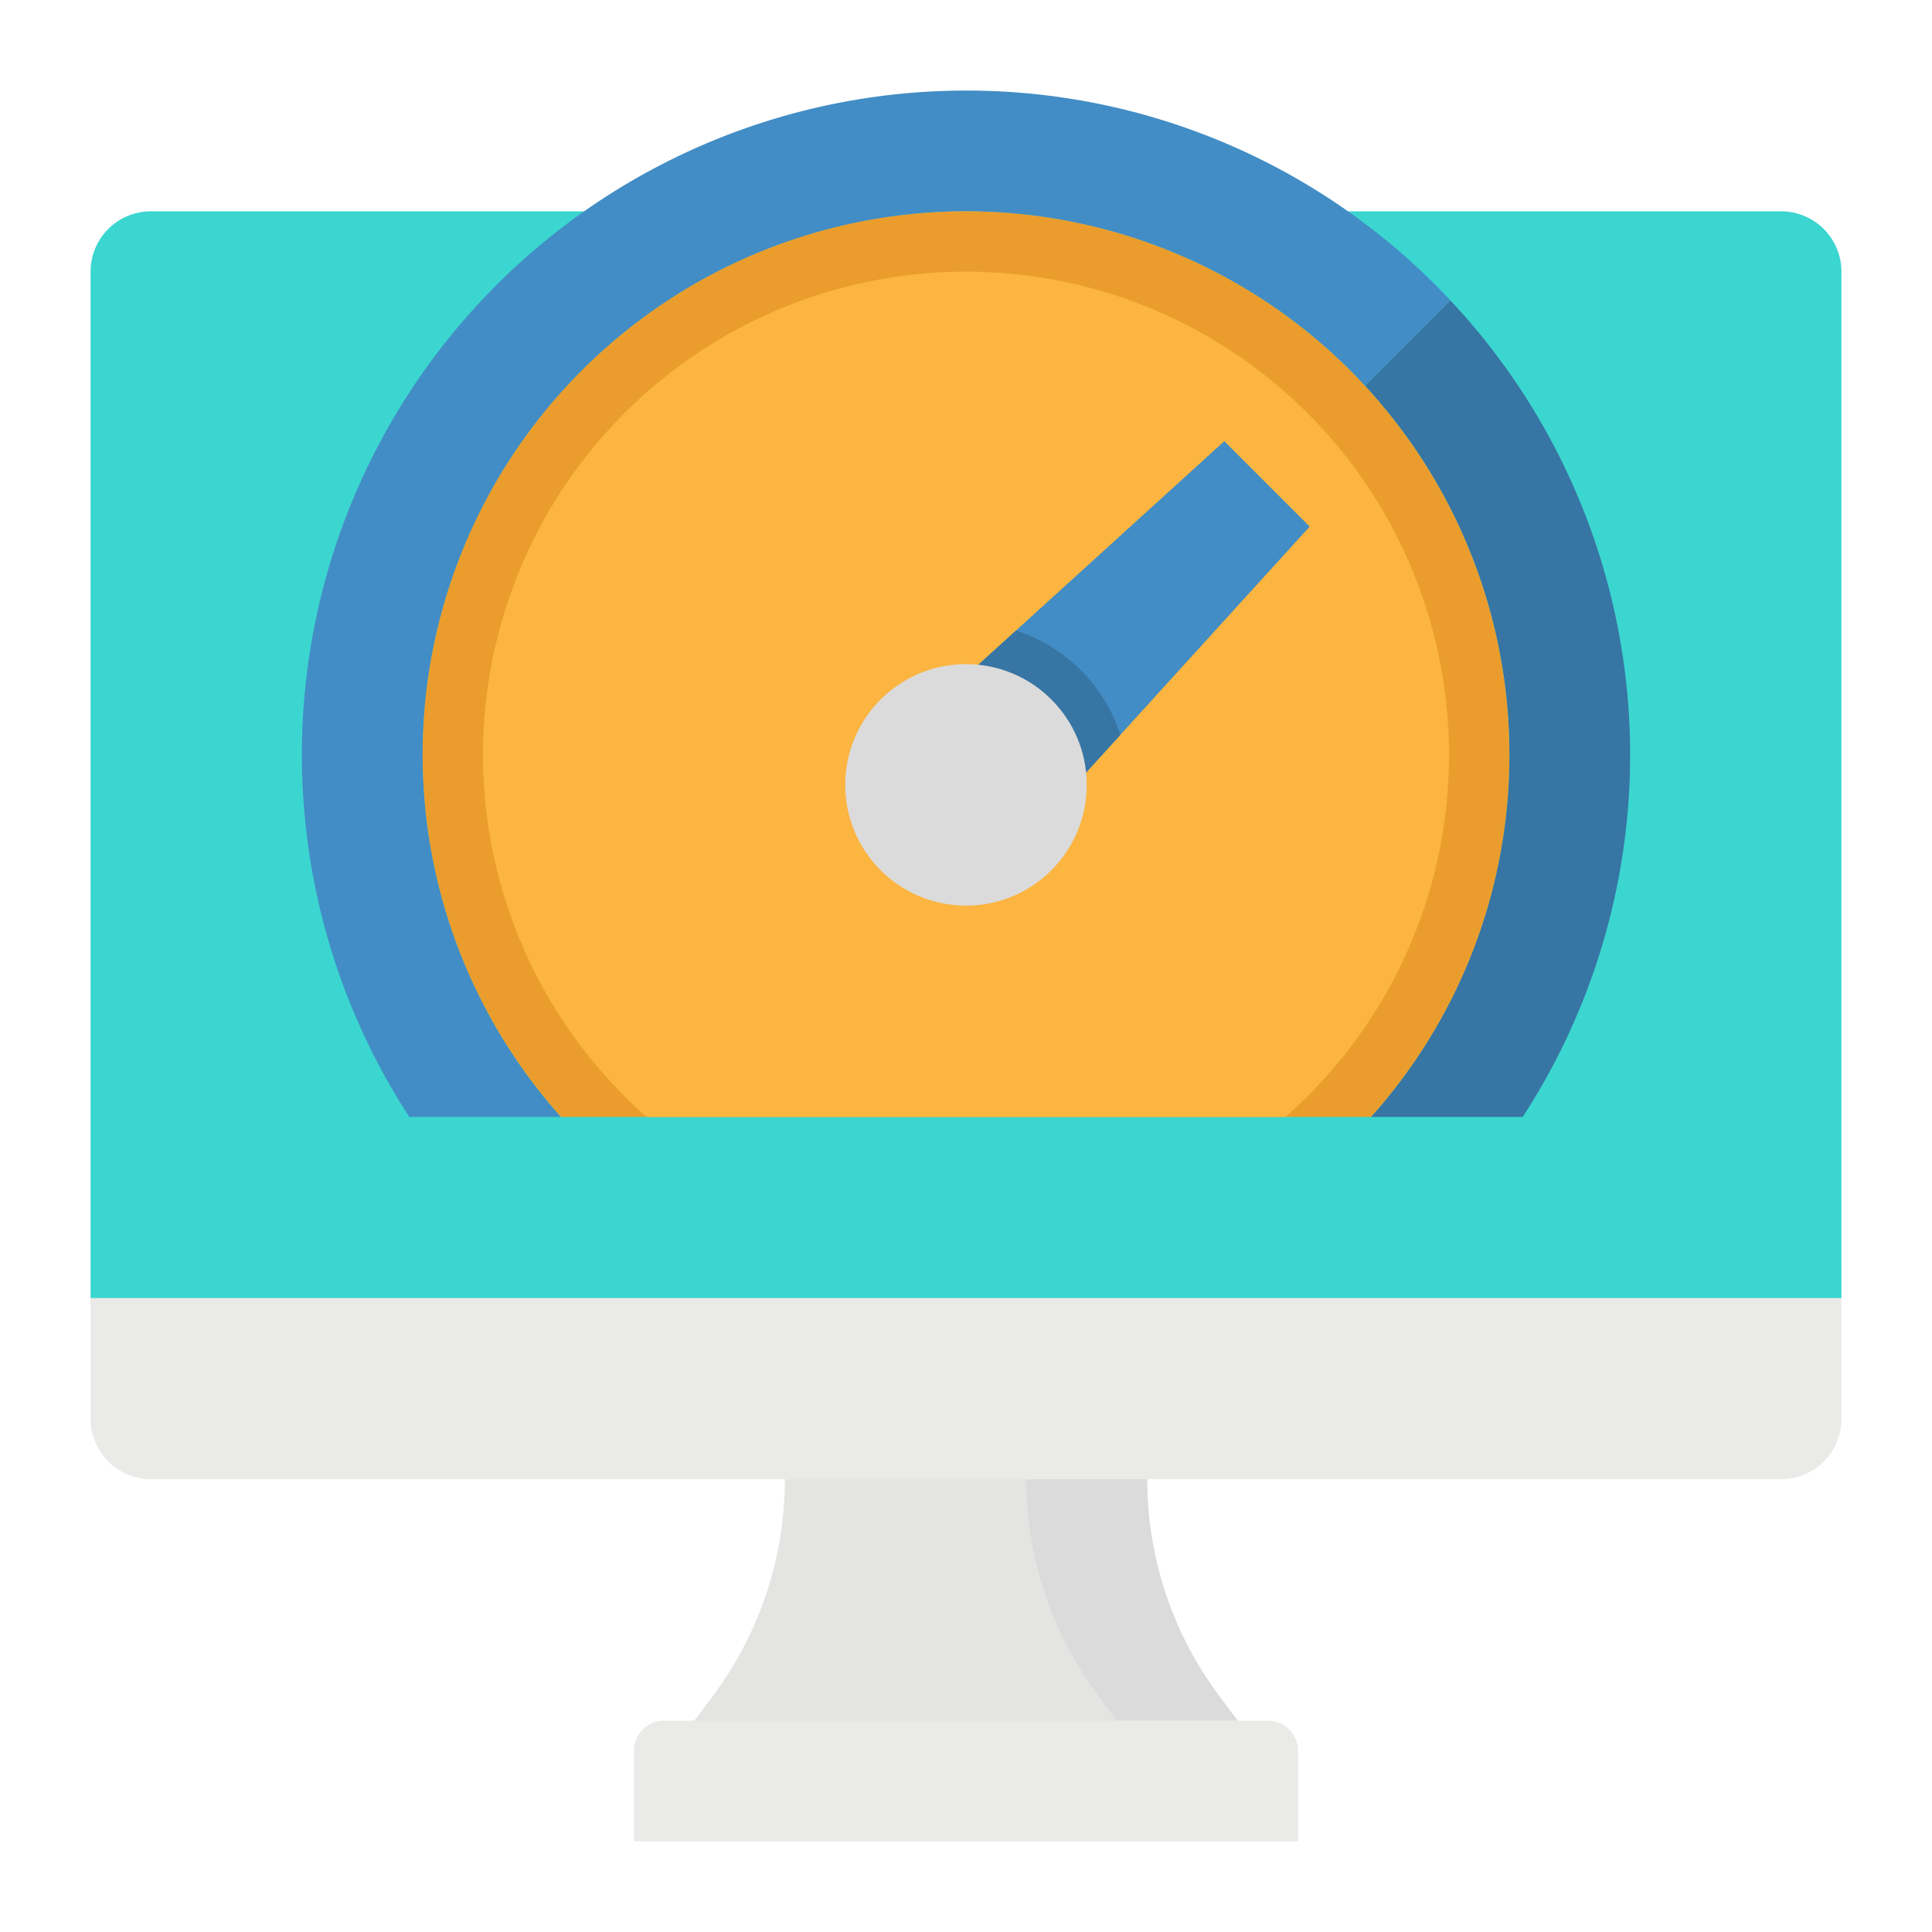 <svg height="512" viewBox="0 0 512 512" width="512" xmlns="http://www.w3.org/2000/svg"><path d="m328 456v8h-144v-8l4.8-6.4a96.029 96.029 0 0 0 19.2-57.6v-8h96v8a96.051 96.051 0 0 0 19.2 57.6z" fill="#e4e4e2"/><path d="m328 456h-32l-4.8-6.4a96.029 96.029 0 0 1 -19.2-57.6h32a96.051 96.051 0 0 0 19.2 57.6z" fill="#dbdbdb"/><path d="m176 456h160a8 8 0 0 1 8 8v24a0 0 0 0 1 0 0h-176a0 0 0 0 1 0 0v-24a8 8 0 0 1 8-8z" fill="#eaeae8"/><path d="m472 392h-432a16 16 0 0 1 -16-16v-40h464v40a16 16 0 0 1 -16 16z" fill="#eaeae8"/><path d="m24 344v-272a16 16 0 0 1 16-16h432a16 16 0 0 1 16 16v272z" fill="#3bd6d0"/><path d="m256 24a176.02 176.02 0 0 0 -147.53 272h40.21a143.992 143.992 0 0 1 213.059-193.739l22.639-22.639a175.5 175.5 0 0 0 -128.378-55.622z" fill="#428dc5"/><path d="m384.378 79.622-22.639 22.639a143.968 143.968 0 0 1 1.581 193.739h40.21a176.013 176.013 0 0 0 -19.152-216.378z" fill="#3775a4"/><path d="m400 200a143.485 143.485 0 0 1 -36.67 96h-214.66a144 144 0 1 1 251.33-96z" fill="#ea9d2d"/><path d="m384 200a127.668 127.668 0 0 1 -43.34 96h-169.32a128 128 0 1 1 212.66-96z" fill="#fbb540"/><path d="m347.08 139.55-50.17 55.18-26.61 29.27-28.44-32 27.4-24.91 55.19-50.17z" fill="#428dc5"/><path d="m296.91 194.73-26.61 29.27-28.44-32 27.4-24.91a43.077 43.077 0 0 1 27.65 27.64z" fill="#3775a4"/><circle cx="256" cy="208" fill="#dbdbdb" r="32"/></svg>